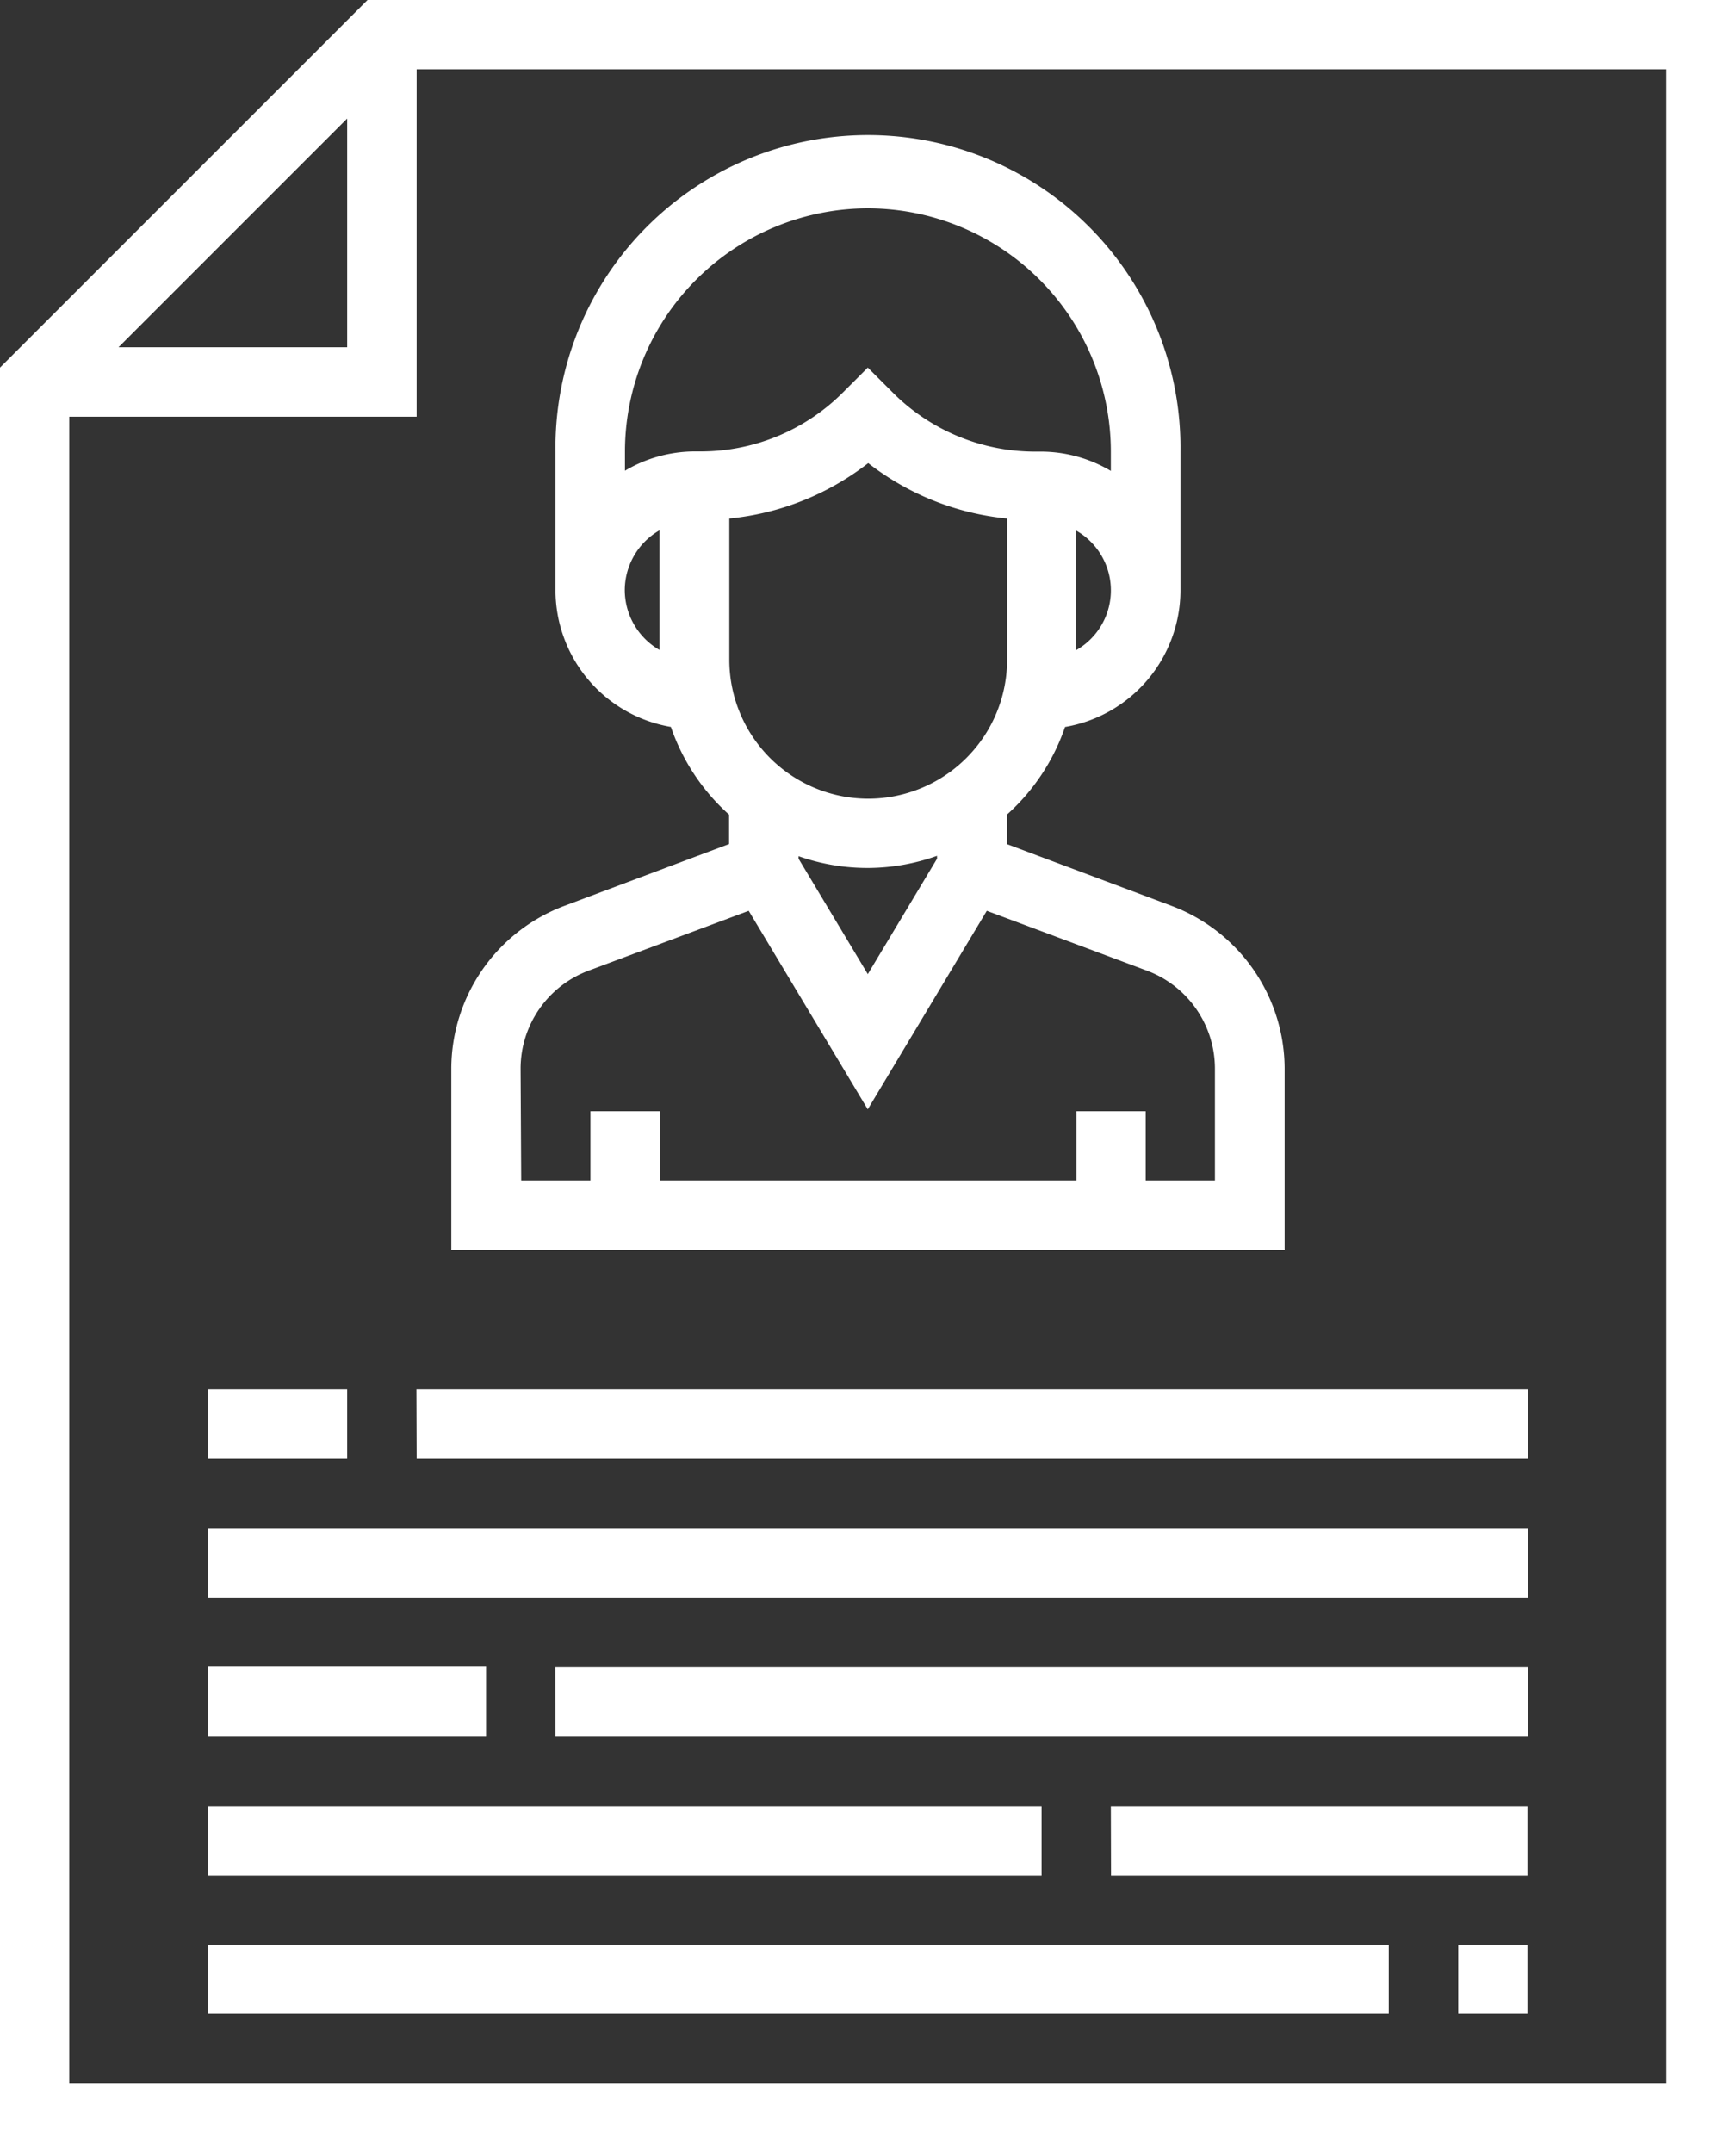 <svg xmlns="http://www.w3.org/2000/svg" width="37.608" height="46.634"><rect width="100%" height="100%" fill="#333333" stroke="none"/><path d="M37.608 0H7.962L0 7.962v38.672h37.608zM7.521 2.568v4.954H2.567zM36.1 45.13H1.5V9.026h7.526V1.5H36.1zm-8.27-18.052v-3.932a3.779 3.779 0 00-2.441-3.522l-3.576-1.341v-.637a4.511 4.511 0 001.26-1.9 3.008 3.008 0 002.5-2.958v-3.01a6.77 6.77 0 10-13.539 0v3.009a3.008 3.008 0 002.5 2.958 4.521 4.521 0 001.26 1.9v.637l-3.576 1.342a3.777 3.777 0 00-2.441 3.521v3.932zM18.8 17.3a3.012 3.012 0 01-3-3.009v-3.06a5.822 5.822 0 003.009-1.2 5.81 5.81 0 003.009 1.2v3.06A3.012 3.012 0 0118.8 17.3zm4.513-3.218v-2.59a1.491 1.491 0 010 2.591zM18.8 4.513a5.271 5.271 0 015.265 5.265v.422a2.976 2.976 0 00-1.5-.418h-.129a4.356 4.356 0 01-3.1-1.284l-.536-.536-.532.532a4.354 4.354 0 01-3.1 1.284h-.129a2.976 2.976 0 00-1.5.418v-.418A5.271 5.271 0 0118.8 4.513zm-5.265 8.274a1.5 1.5 0 01.752-1.3v2.591a1.5 1.5 0 01-.752-1.3zM18.8 18.8a4.491 4.491 0 001.5-.263v.063l-1.5 2.5-1.5-2.5v-.055a4.491 4.491 0 001.5.255zm-7.522 4.341a2.267 2.267 0 011.464-2.113l3.478-1.3 2.579 4.3 2.579-4.3 3.478 1.3a2.267 2.267 0 011.464 2.113v2.428h-1.5v-1.5h-1.5v1.5h-9.029v-1.5h-1.5v1.5h-1.5zm-3.757 8.45H4.513v-1.5h3.008zm1.5-1.5h24.074v1.5H9.026zM4.513 33.1h28.582v1.5H4.513zm6.017 4.513H4.513V36.1h6.017zm1.5-1.5h21.065v1.5H12.034zm12.035 3.009h9.026v1.5h-9.022zm-1.5 1.5H4.513v-1.5h18.052zm-18.052 1.5h25.573v1.5H4.513zm27.078 0h1.5v1.5h-1.5zm0 0" fill="#fff"/></svg>